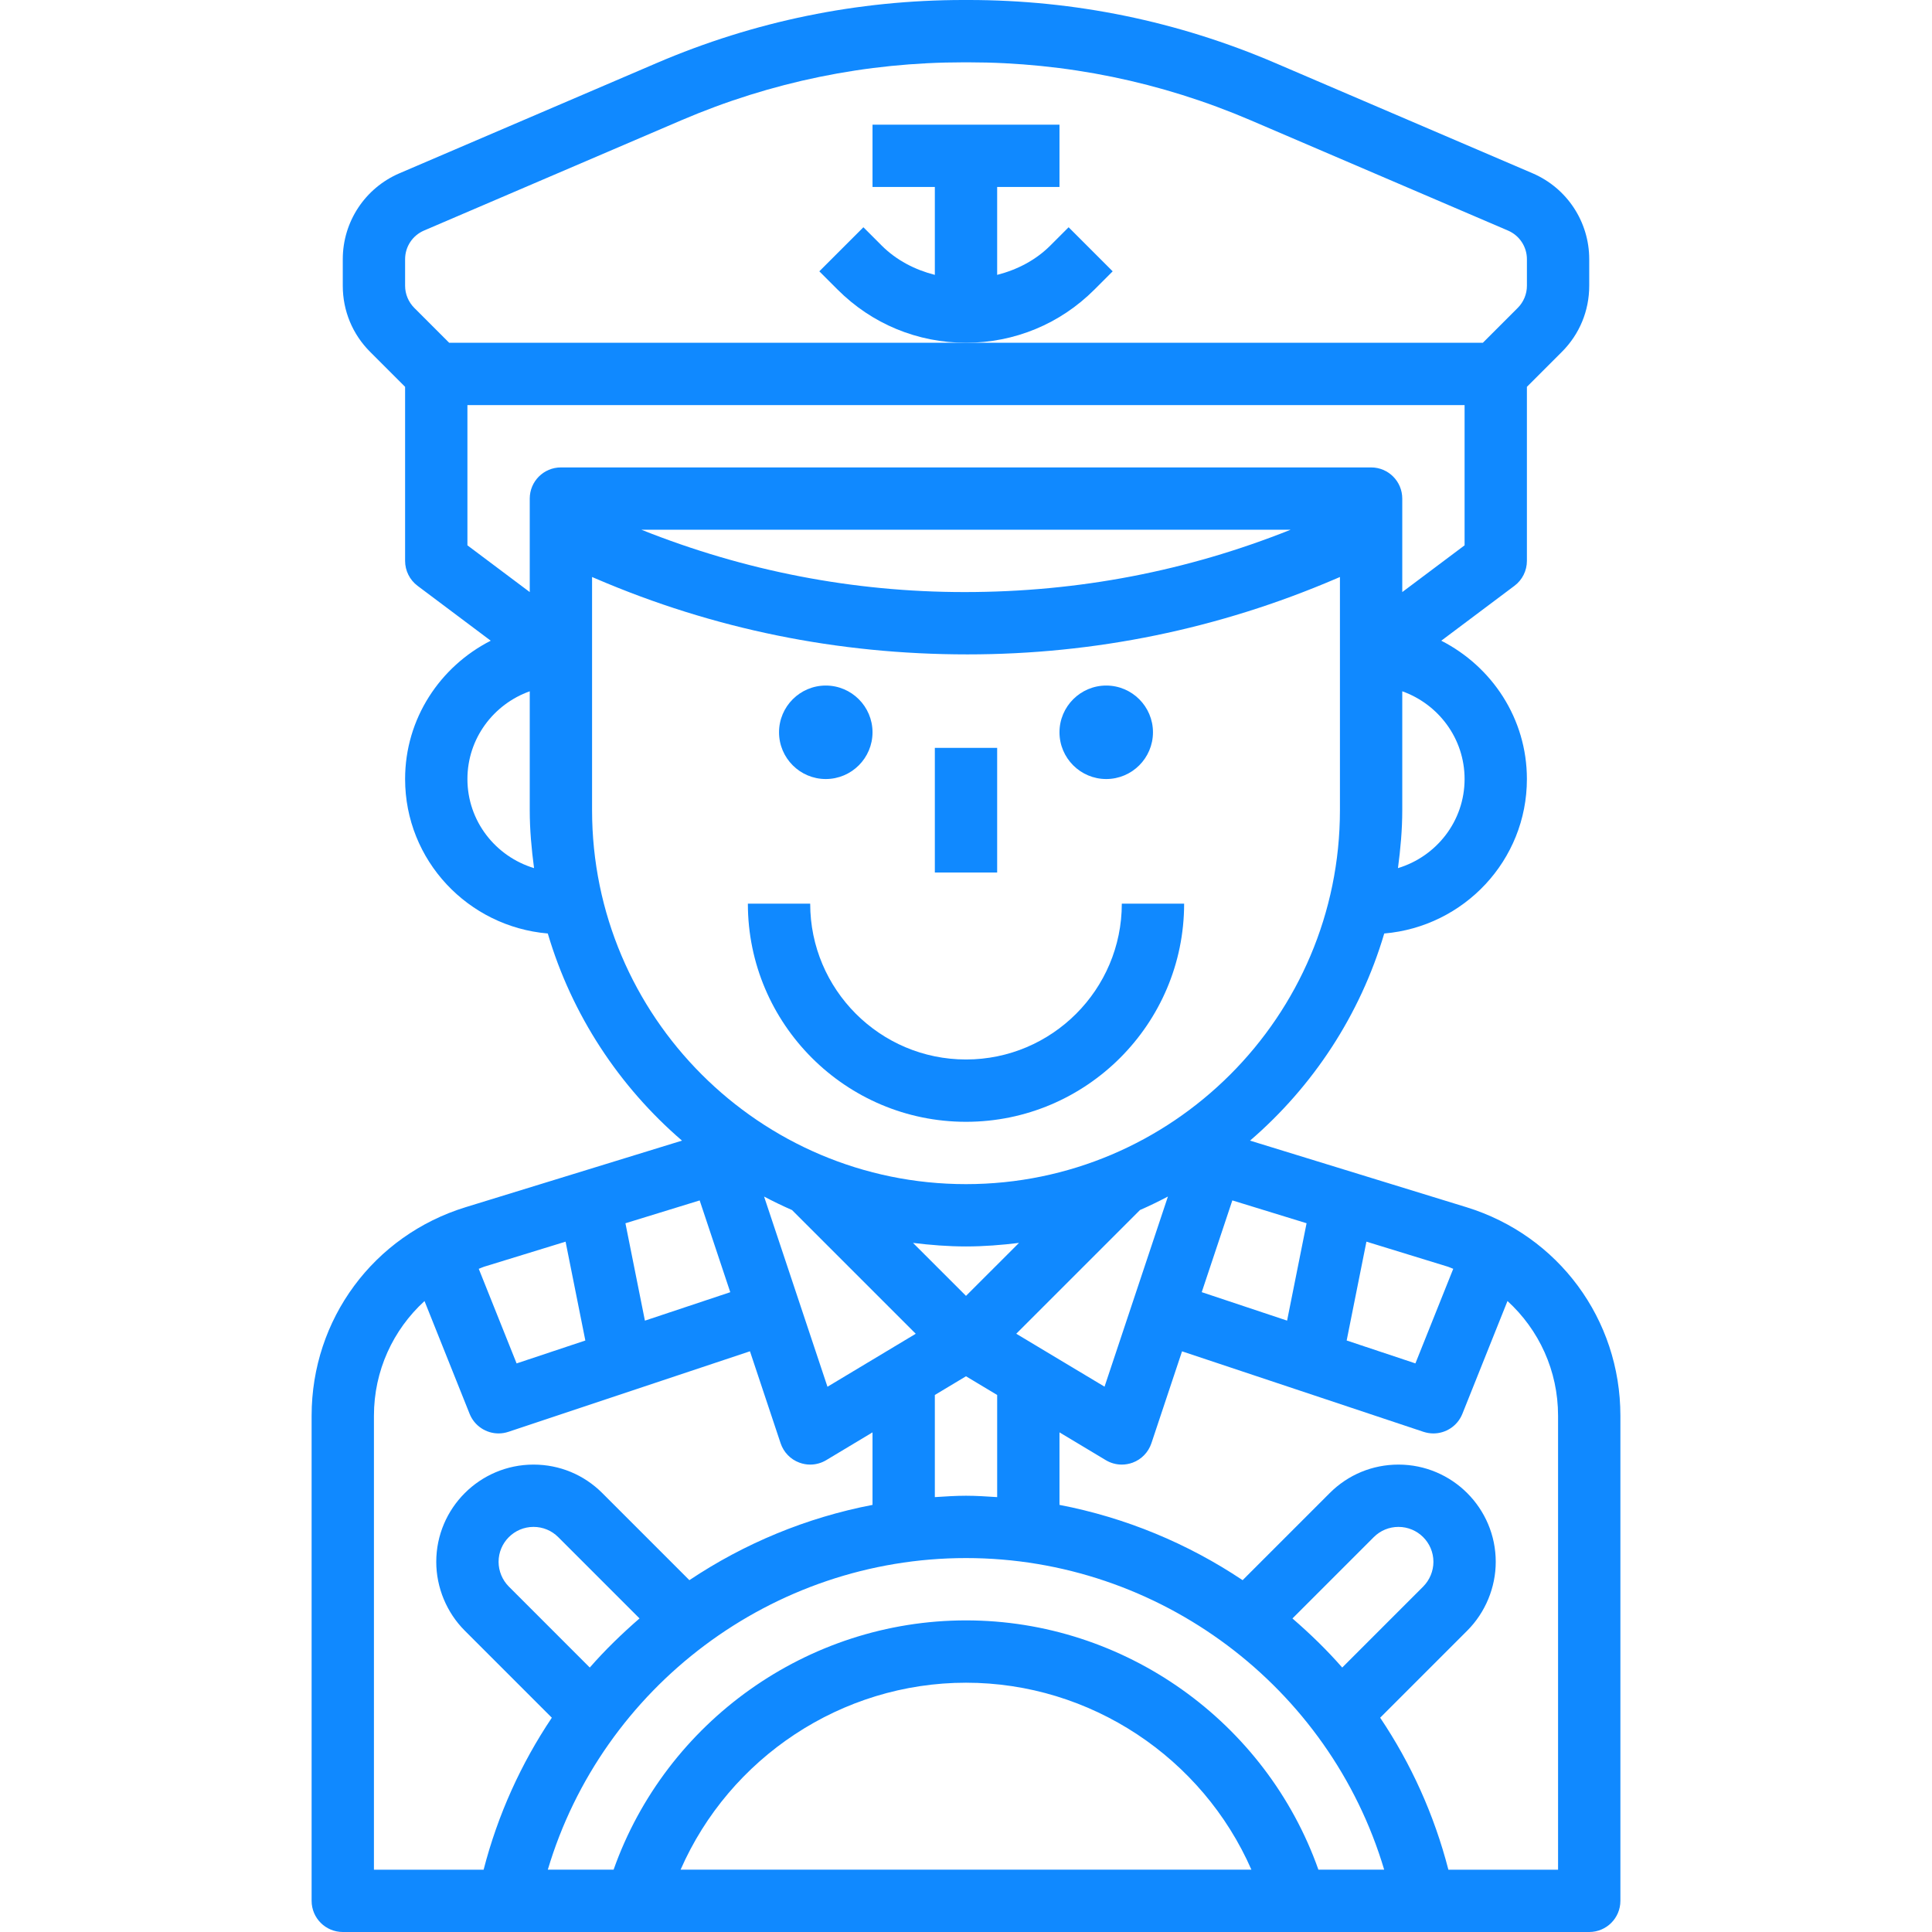 <?xml version="1.0"?>
<svg xmlns="http://www.w3.org/2000/svg" height="512px" viewBox="-80 0 496 496" width="512px"><g><path d="m160 192h16v32h-16zm0 0" data-original="#000000" class="active-path" data-old_color="#000000" fill="#1089FF"/><path d="m132 200c6.617 0 12-5.383 12-12s-5.383-12-12-12-12 5.383-12 12 5.383 12 12 12zm0 0" data-original="#000000" class="active-path" data-old_color="#000000" fill="#1089FF"/><path d="m204 200c6.617 0 12-5.383 12-12s-5.383-12-12-12-12 5.383-12 12 5.383 12 12 12zm0 0" data-original="#000000" class="active-path" data-old_color="#000000" fill="#1089FF"/><path d="m296.473 309.922-55.551-17.09c16.133-13.887 28.27-32.246 34.453-53.176 20.457-1.746 36.625-18.754 36.625-39.656 0-15.543-9-28.895-21.984-35.512l18.785-14.09c2.016-1.504 3.199-3.879 3.199-6.398v-44.688l8.969-8.969c4.535-4.527 7.031-10.559 7.031-16.969v-6.832c0-9.605-5.711-18.262-14.543-22.055l-66.082-28.32c-25.039-10.727-51.543-16.168-78.781-16.168h-1.18c-27.238 0-53.742 5.441-78.781 16.168l-66.082 28.32c-8.84 3.793-14.551 12.449-14.551 22.055v6.832c0 6.41 2.496 12.441 7.031 16.969l8.969 8.969v44.688c0 2.512 1.184 4.887 3.199 6.398l18.785 14.09c-12.984 6.617-21.984 19.969-21.984 35.512 0 20.902 16.168 37.91 36.633 39.656 6.184 20.93 18.32 39.289 34.457 53.176l-55.555 17.09c-23.648 7.277-39.535 28.797-39.535 53.535v124.543c0 4.426 3.586 8 8 8h320c4.414 0 8-3.574 8-8v-124.543c0-24.738-15.887-46.258-39.527-53.535zm-3.383 15.82-9.715 24.281-17.648-5.879 5.074-25.375 20.961 6.445c.461.145.871.371 1.328.527zm-41.281 89.762 20.871-20.871c1.703-1.703 3.953-2.633 6.352-2.633 4.945 0 8.969 4.023 8.969 8.969 0 2.359-.961 4.672-2.625 6.344l-20.789 20.793c-3.945-4.52-8.25-8.68-12.777-12.602zm23.551 64.496h-16.887c-13.434-37.961-49.762-64-90.473-64s-77.039 26.039-90.473 64h-16.887c13.961-46.895 57.625-80 107.359-80s93.398 33.105 107.359 80zm-34.086 0h-146.547c12.57-28.703 41.289-48 73.273-48s60.703 19.297 73.273 48zm-169.859-51.895-20.789-20.793c-1.664-1.672-2.625-3.984-2.625-6.344 0-4.945 4.023-8.969 8.969-8.969 2.398 0 4.648.93 6.344 2.625l20.871 20.871c-4.52 3.93-8.824 8.09-12.77 12.609zm96.586-44.105c-2.688 0-5.344.184-8 .352v-26.223l8-4.801 8 4.801v26.223c-2.656-.168-5.312-.352-8-.352zm-82.434-44.953-5-25 19.059-5.863 7.855 23.559zm30.594-31.855c2.344 1.234 4.734 2.395 7.176 3.465l31.762 31.758-22.664 13.602zm51.84 25.496-13.602-13.598c4.473.543 8.992.91 13.602.91s9.129-.367 13.602-.91zm12.902 9.719 31.762-31.758c2.441-1.062 4.824-2.234 7.176-3.465l-16.273 48.816zm55.473-34.23 19.059 5.863-5 25-21.914-7.305zm42.52-85.305c.648-4.879 1.105-9.816 1.105-14.871v-30.527c9.289 3.312 16 12.113 16 22.527 0 10.824-7.238 19.887-17.105 22.871zm-254.895-156.328c0-3.199 1.902-6.086 4.848-7.352l66.082-28.32c23.031-9.863 47.414-14.871 72.477-14.871h1.18c25.062 0 49.445 5.008 72.477 14.871l66.082 28.32c2.953 1.273 4.855 4.152 4.855 7.352v6.832c0 2.105-.855 4.168-2.344 5.656l-8.969 8.969h-265.375l-8.969-8.969c-1.488-1.496-2.344-3.551-2.344-5.656zm16 37.457h256v36l-16 12v-24c0-4.426-3.586-8-8-8h-208c-4.414 0-8 3.574-8 8v24l-16-12zm211.336 32c-26.488 10.574-54.391 16-83.711 16-28.609 0-56.473-5.426-82.953-16zm-211.336 64c0-10.414 6.711-19.215 16-22.527v30.527c0 5.055.457 9.992 1.105 14.871-9.859-2.984-17.105-12.047-17.105-22.871zm32 8v-59.871l1.078.465c30.051 12.879 61.859 19.406 95.297 19.406 32.68 0 64.496-6.527 94.547-19.406l1.078-.465v59.871c0 52.938-43.062 96-96 96s-96-43.062-96-96zm-6.801 110.77 5.074 25.375-17.648 5.879-9.715-24.281c.449-.156.867-.383 1.32-.527zm-49.199 44.688c0-11.555 4.91-22.059 12.984-29.441l11.582 28.961c1.25 3.113 4.25 5.023 7.434 5.023.84 0 1.688-.137 2.527-.414l62.008-20.676 7.871 23.617c.77 2.297 2.539 4.137 4.816 4.969.906.336 1.84.504 2.777.504 1.434 0 2.855-.383 4.121-1.145l11.879-7.129v18.617c-17.016 3.273-32.961 9.93-47.016 19.328l-22.359-22.359c-4.715-4.719-10.984-7.312-17.656-7.312-13.77 0-24.969 11.199-24.969 24.969 0 6.574 2.664 13.008 7.312 17.656l22.359 22.359c-7.871 11.727-13.855 24.848-17.512 39.016h-28.16zm304 116.543h-28.16c-3.656-14.168-9.633-27.289-17.512-39.016l22.359-22.359c4.648-4.648 7.312-11.082 7.312-17.656 0-13.77-11.199-24.969-24.969-24.969-6.672 0-12.941 2.594-17.656 7.312l-22.359 22.359c-14.055-9.398-30-16.055-47.016-19.328v-18.617l11.879 7.129c1.266.762 2.688 1.145 4.121 1.145.938 0 1.871-.168 2.777-.496 2.27-.832 4.039-2.672 4.816-4.969l7.871-23.613 62.008 20.672c.84.27 1.688.406 2.527.406 3.184 0 6.184-1.91 7.434-5.031l11.582-28.961c8.082 7.383 12.984 17.887 12.984 29.441zm0 0" data-original="#000000" class="active-path" data-old_color="#000000" fill="#1089FF"/><path d="m168 288c30.879 0 56-25.129 56-56h-16c0 22.055-17.945 40-40 40s-40-17.945-40-40h-16c0 30.871 25.121 56 56 56zm0 0" data-original="#000000" class="active-path" data-old_color="#000000" fill="#1089FF"/><path d="m205.656 69.656-11.312-11.312-4.688 4.688c-3.809 3.809-8.594 6.242-13.656 7.535v-22.566h16v-16h-48v16h16v22.566c-5.062-1.293-9.848-3.727-13.656-7.535l-4.688-4.688-11.312 11.312 4.688 4.688c8.801 8.809 20.512 13.656 32.969 13.656s24.168-4.848 32.969-13.656zm0 0" data-original="#000000" class="active-path" data-old_color="#000000" fill="#1089FF"/></g> </svg>
